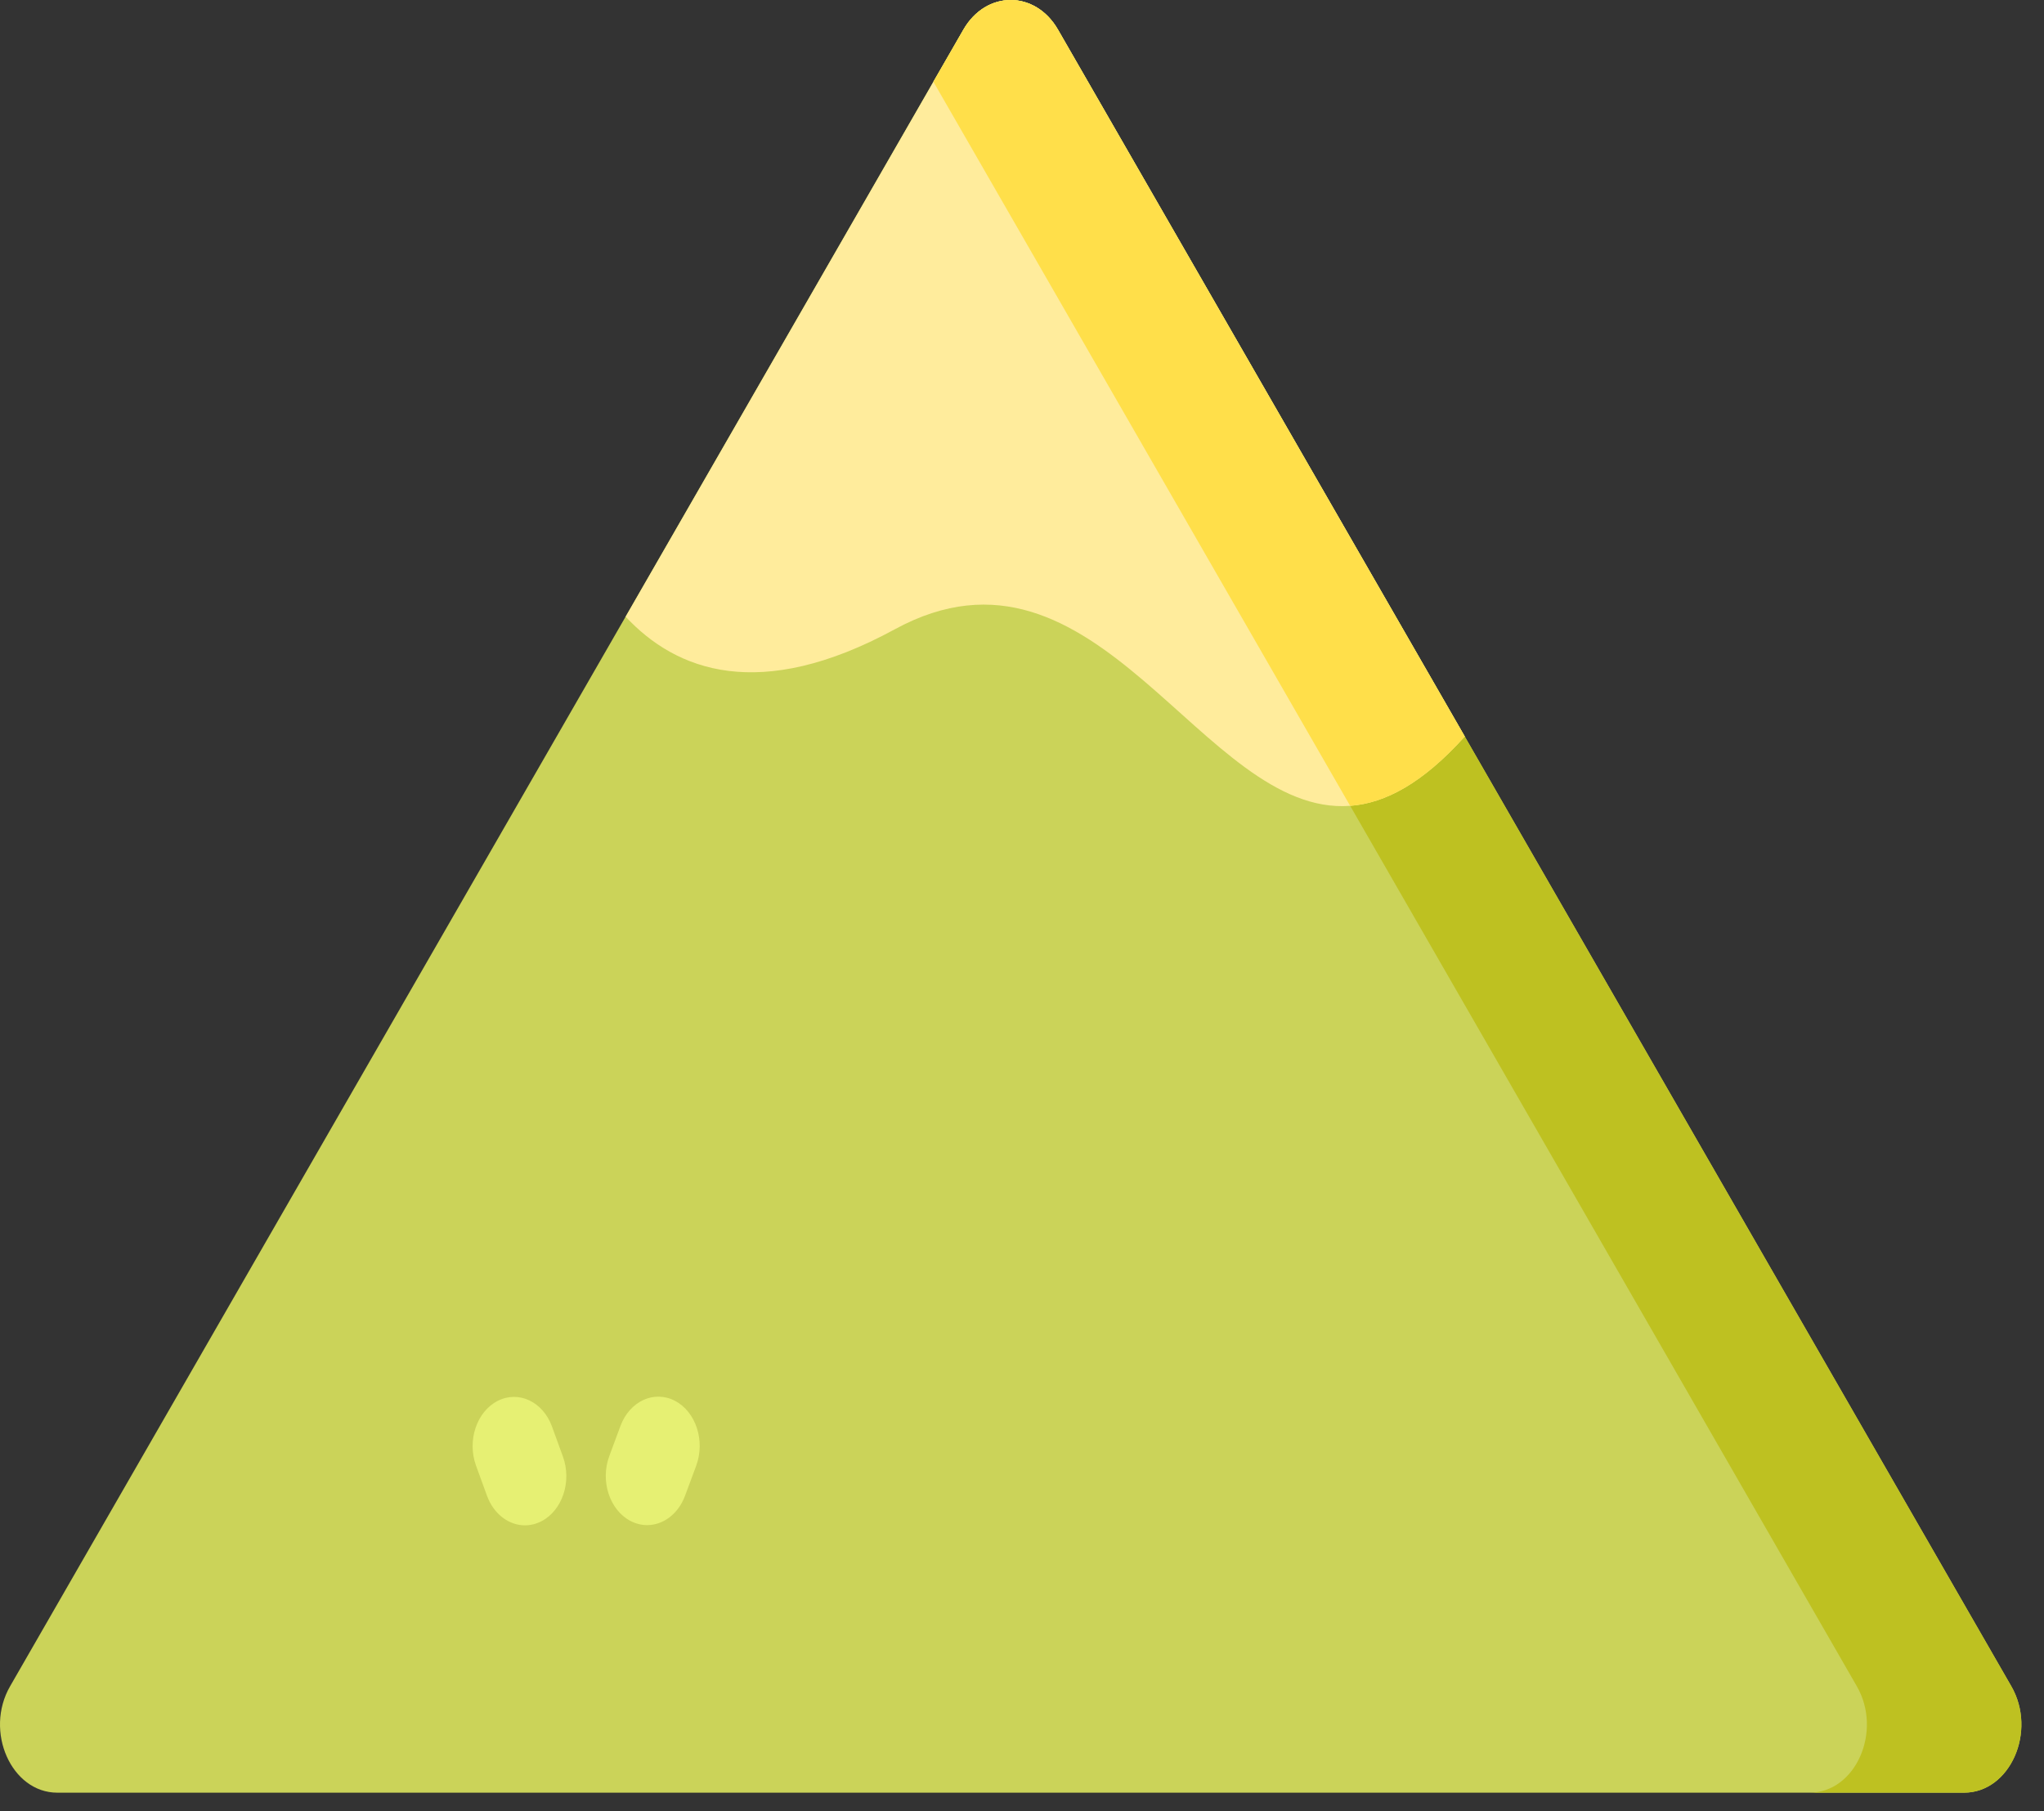 <svg width="79" height="70" viewBox="0 0 79 70" fill="none" xmlns="http://www.w3.org/2000/svg">
<rect x="0" y="0" width="79" height="70" fill="#333333" stroke="none"/>
<path d="M75.911 69.286H2.216C0.437 69.286 -0.615 66.915 0.391 65.171L24.18 23.833L37.236 1.144C38.115 -0.381 40.011 -0.381 40.89 1.144L56.613 28.465L77.736 65.171C78.741 66.915 77.689 69.286 75.911 69.286V69.286Z" fill="#CBD359"/>
<path d="M75.911 69.285H69.938C71.719 69.285 72.77 66.915 71.765 65.171L36.078 3.158L37.236 1.144C38.115 -0.381 40.011 -0.381 40.889 1.144L77.736 65.171C78.741 66.915 77.69 69.285 75.911 69.285V69.285Z" fill="#BEC121"/>
<path d="M56.613 28.465C54.989 30.27 53.539 31.044 52.183 31.145C46.45 31.576 42.443 20.045 34.587 24.32C29.362 27.162 26.133 25.932 24.18 23.834L36.076 3.16V3.158L37.236 1.145C38.115 -0.381 40.011 -0.381 40.89 1.145L56.613 28.465Z" fill="#FFEC9C"/>
<path d="M56.613 28.465C54.989 30.27 53.539 31.044 52.183 31.145L36.076 3.16V3.158L37.236 1.145C38.115 -0.381 40.011 -0.381 40.89 1.145L56.613 28.465Z" fill="#FFDF4A"/>
<path d="M20.29 58.953C19.671 58.953 19.082 58.525 18.821 57.806L18.398 56.646C18.048 55.682 18.421 54.562 19.231 54.146C20.044 53.728 20.985 54.173 21.335 55.136L21.757 56.296C22.108 57.26 21.734 58.379 20.924 58.797C20.717 58.902 20.502 58.953 20.29 58.953Z" fill="#E6F073"/>
<path d="M25.012 58.945C24.797 58.945 24.578 58.893 24.367 58.783C23.559 58.359 23.193 57.236 23.549 56.276L23.98 55.114C24.337 54.154 25.28 53.718 26.089 54.142C26.897 54.565 27.263 55.688 26.908 56.649L26.477 57.81C26.212 58.522 25.627 58.945 25.012 58.945Z" fill="#E6F073"/>
</svg>
